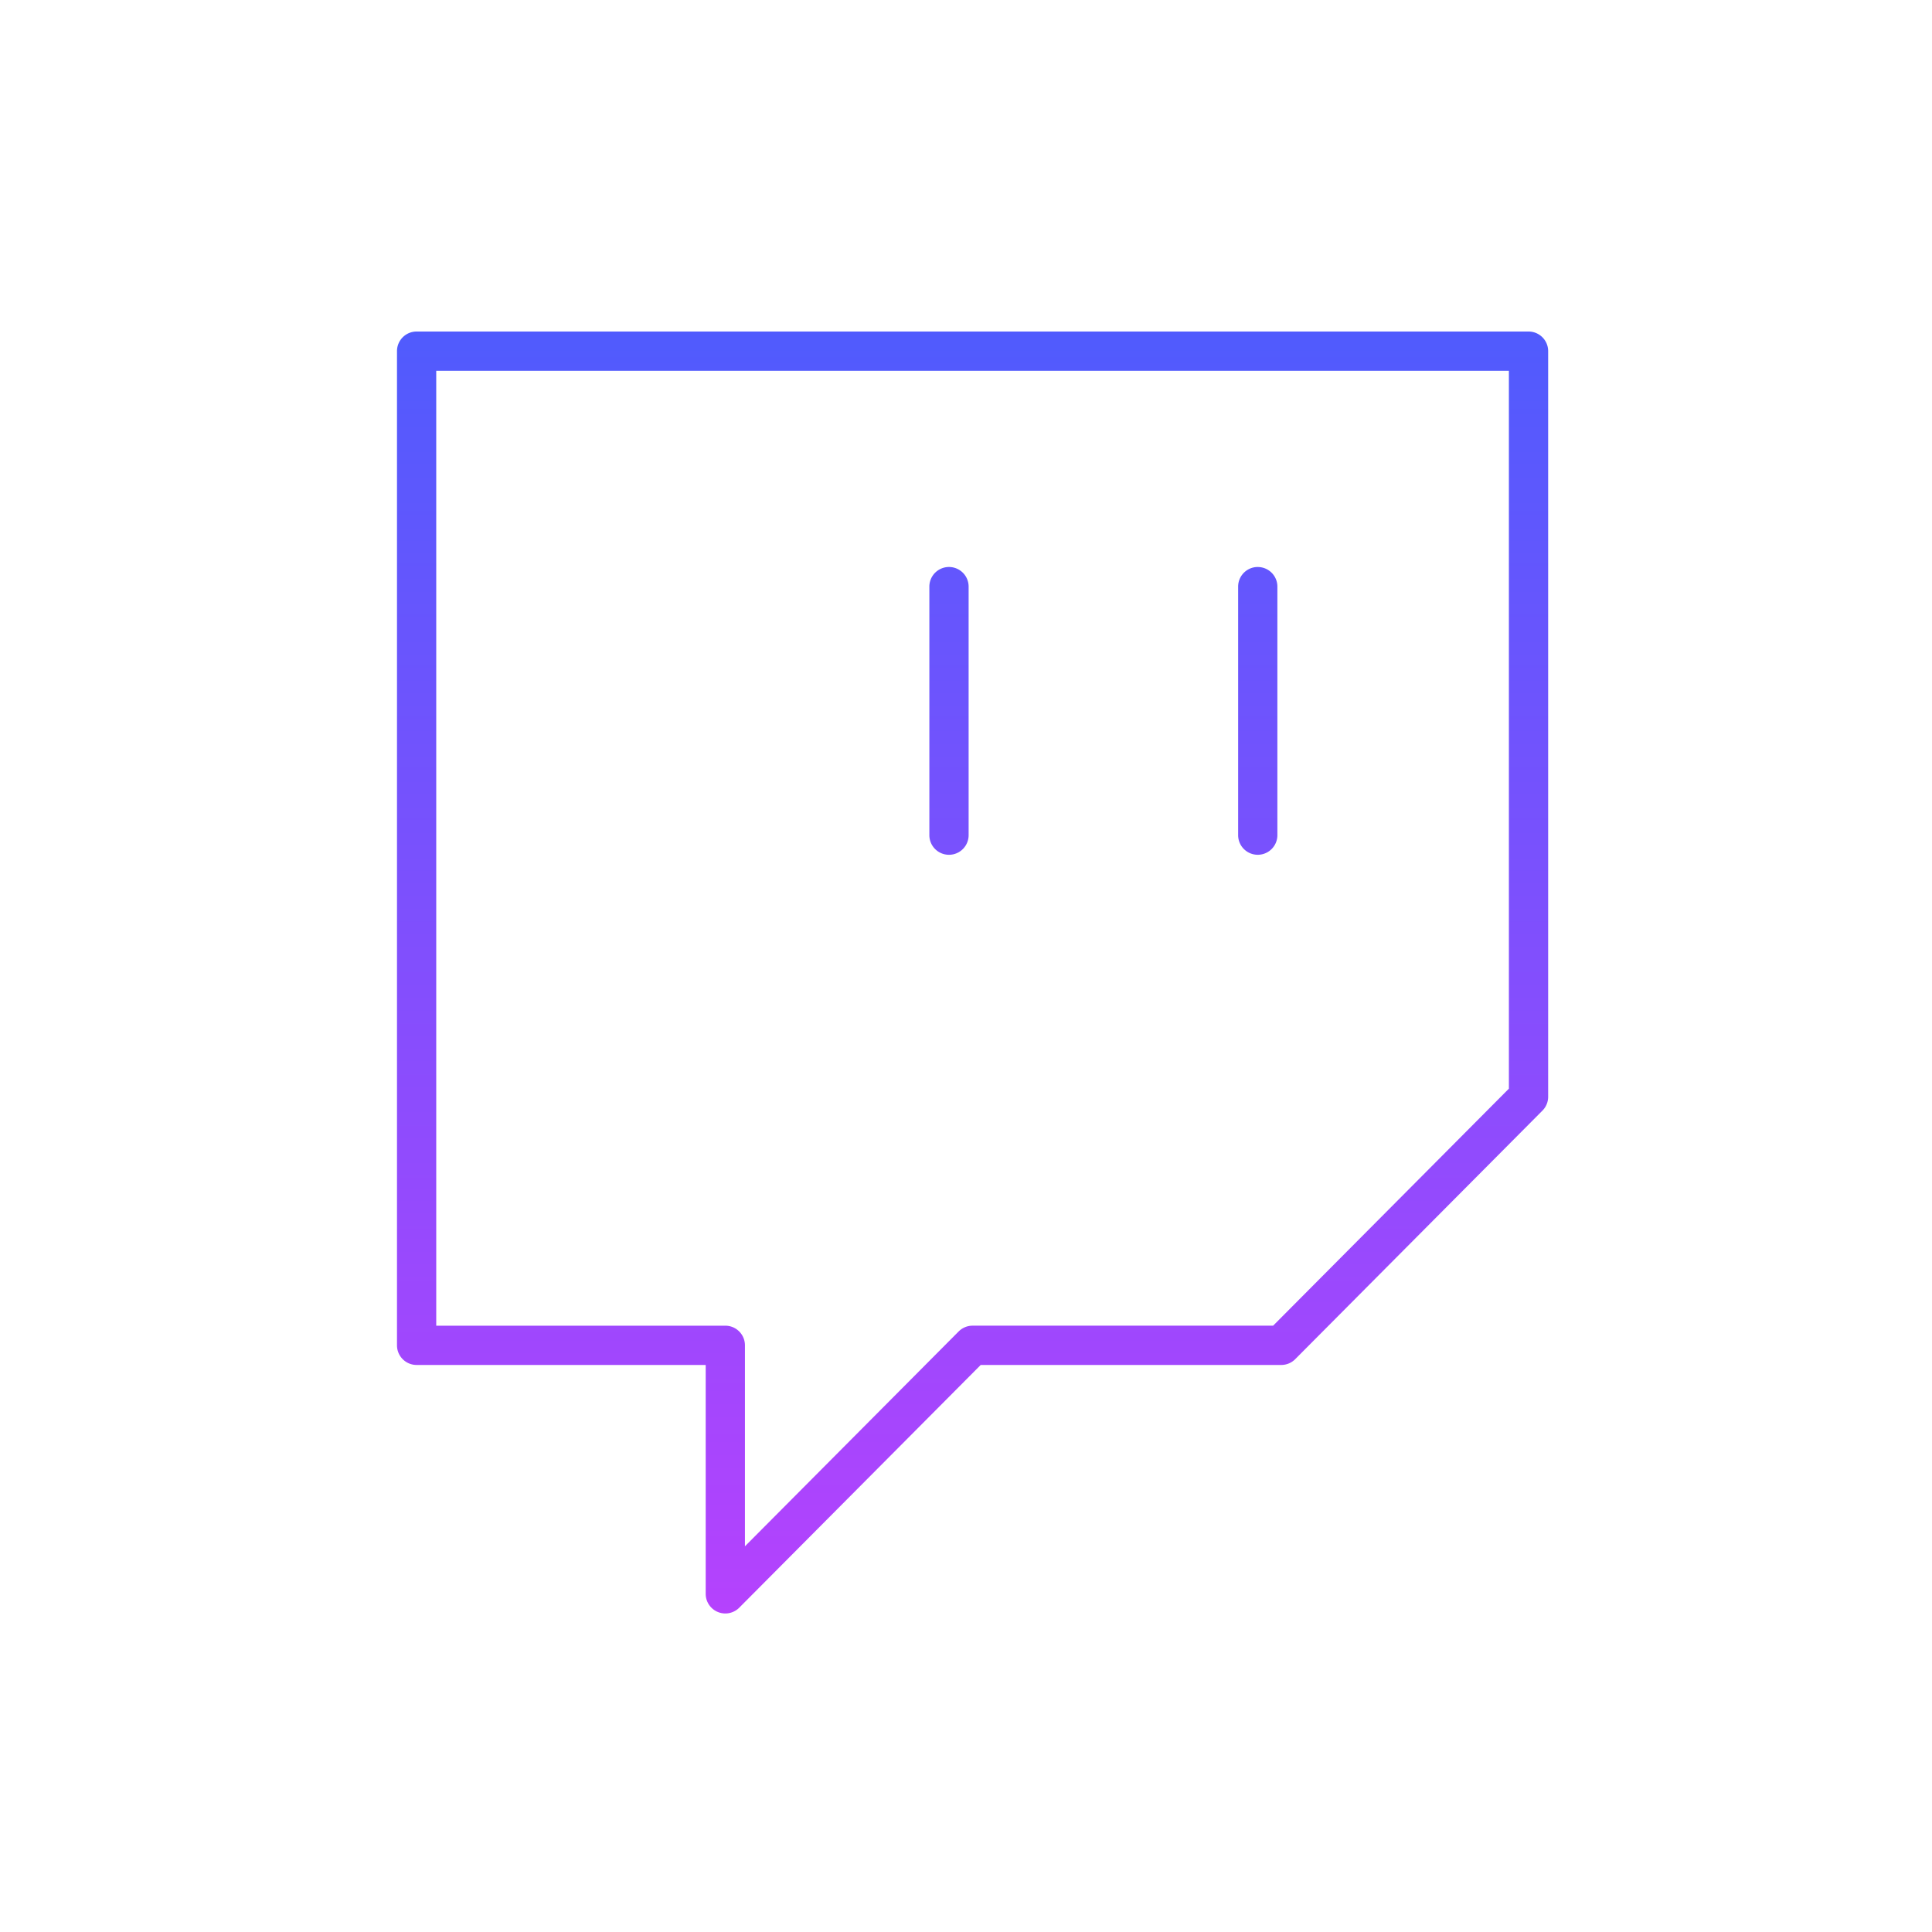 <svg xmlns="http://www.w3.org/2000/svg" width="112" height="112" fill="none"><path fill="url(#a)" fill-rule="evenodd" d="m88.61 20.059.06.005a.3.3 0 0 1 .24.294v43.225c0 .08-.032.156-.088.212L74.49 78.203a.3.3 0 0 1-.213.089H56.504L42.26 92.612a.3.3 0 0 1-.513-.212V78.292H24.151a.3.3 0 0 1-.3-.3V20.358l.006-.06a.3.3 0 0 1 .294-.24zM24.45 77.69h17.597a.3.3 0 0 1 .3.301v13.68l13.82-13.892.046-.038a.3.3 0 0 1 .167-.05h17.772L88.31 63.46V20.658H24.45zm48.163-29.274V34.009a.3.3 0 1 1 .6 0v14.408a.3.3 0 1 1-.6 0m-17.9-14.408v14.408a.3.3 0 1 0 .6 0V34.009a.3.3 0 1 0-.6 0" clip-rule="evenodd"/><path fill="url(#b)" d="M72.913 32.87c.629 0 1.138.508 1.138 1.137v14.408a1.137 1.137 0 1 1-2.275 0V34.007c0-.629.51-1.138 1.137-1.138"/><path fill="url(#c)" d="M56.152 34.007a1.138 1.138 0 0 0-2.276 0v14.408a1.138 1.138 0 0 0 2.276 0z"/><path fill="url(#d)" fill-rule="evenodd" d="M23.014 20.356c0-.628.509-1.137 1.137-1.137H88.61c.629 0 1.138.509 1.138 1.137v43.225c0 .3-.119.59-.331.802L75.084 78.793a1.14 1.14 0 0 1-.807.335H56.853L42.854 93.2a1.138 1.138 0 0 1-1.944-.802v-13.27H24.151c-.628 0-1.137-.51-1.137-1.138zm2.275 1.138v55.358h16.759c.628 0 1.137.51 1.137 1.138V89.64l12.389-12.454c.213-.214.504-.335.806-.335h17.424l13.668-13.74V21.494z" clip-rule="evenodd"/><defs><linearGradient id="a" x1="56.381" x2="56.381" y1="20.059" y2="92.7" gradientUnits="userSpaceOnUse"><stop stop-color="#505BFD"/><stop offset="1" stop-color="#B542FD"/></linearGradient><linearGradient id="b" x1="56.38" x2="56.38" y1="19.219" y2="93.535" gradientUnits="userSpaceOnUse"><stop stop-color="#505BFD"/><stop offset="1" stop-color="#B542FD"/></linearGradient><linearGradient id="c" x1="56.38" x2="56.38" y1="19.219" y2="93.535" gradientUnits="userSpaceOnUse"><stop stop-color="#505BFD"/><stop offset="1" stop-color="#B542FD"/></linearGradient><linearGradient id="d" x1="56.38" x2="56.38" y1="19.219" y2="93.535" gradientUnits="userSpaceOnUse"><stop stop-color="#505BFD"/><stop offset="1" stop-color="#B542FD"/></linearGradient></defs></svg>